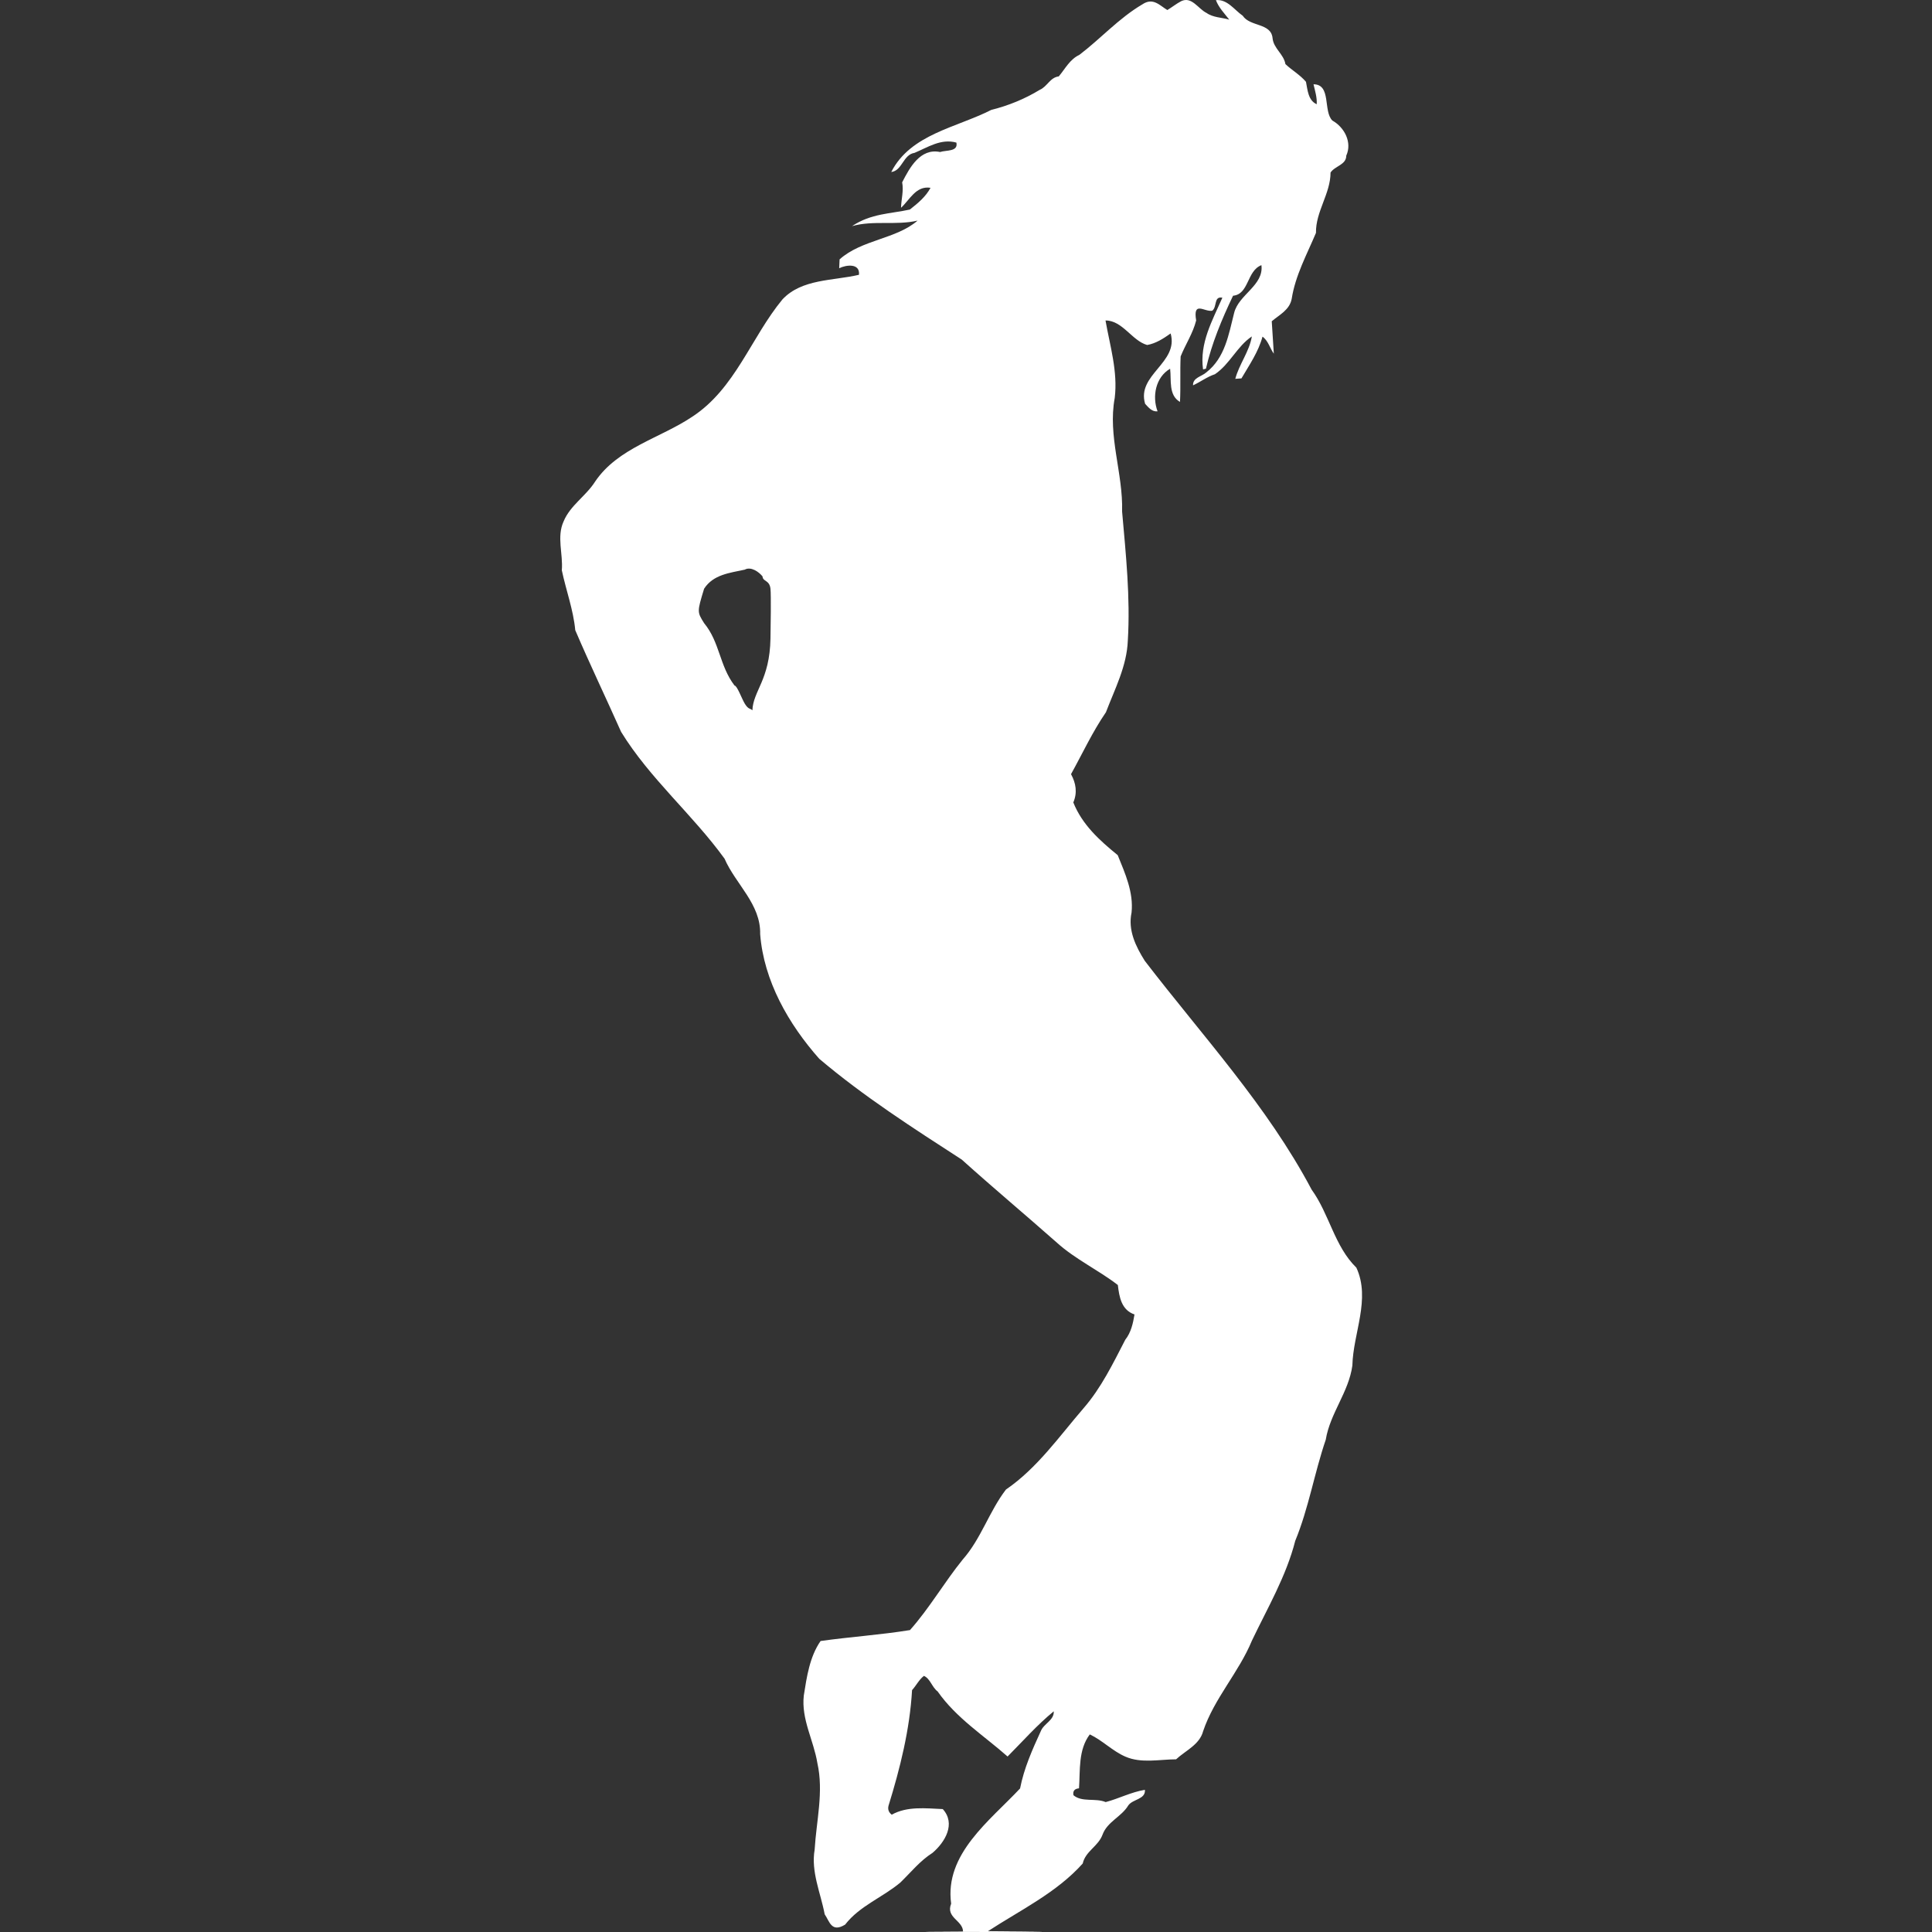 <svg xmlns="http://www.w3.org/2000/svg" xmlns:xlink="http://www.w3.org/1999/xlink" width="200" height="200" viewBox="0 0 200 200">
  <rect x="0" y="0" width="200" height="200" fill="#333333" stroke="none"/>
  <defs>
    <path id="22-a" d="M124.902,1.34 C125.581,1.823 126.472,1.802 127.251,2.033 C126.751,1.387 126.166,0.794 125.87,0.014 C127.053,-0.103 127.782,1.032 128.646,1.628 C129.409,2.787 131.581,2.355 131.735,3.946 C131.836,5.024 132.891,5.59 133.066,6.635 C133.745,7.281 134.582,7.743 135.194,8.47 C135.362,9.301 135.409,10.393 136.306,10.791 C136.35,10.081 136.132,9.405 135.974,8.725 C137.843,8.728 136.948,11.521 137.93,12.482 C139.187,13.189 139.99,14.743 139.365,16.113 C139.369,17.064 138.195,17.174 137.738,17.861 C137.732,20.061 136.189,21.9 136.229,24.107 C135.288,26.344 134.091,28.517 133.715,30.942 C133.493,32.087 132.461,32.573 131.651,33.256 C131.705,34.096 131.813,35.774 131.866,36.615 C131.453,36.046 131.292,35.272 130.693,34.85 C130.273,36.424 129.329,37.78 128.515,39.17 C128.354,39.184 128.035,39.207 127.877,39.217 C128.277,37.697 129.332,36.401 129.591,34.827 C128.058,35.855 127.312,37.697 125.772,38.738 C124.959,39.006 124.277,39.532 123.504,39.89 C123.467,39.096 124.391,38.983 124.875,38.551 C126.821,37.037 127.191,34.619 127.756,32.399 C128.219,30.486 130.848,29.549 130.582,27.449 C129.053,28.035 129.312,30.46 127.645,30.614 C126.485,33.045 125.44,35.537 124.838,38.169 L124.539,38.239 C124.162,35.52 125.497,33.199 126.539,30.818 C125.628,30.637 126.014,31.756 125.493,32.164 C124.697,32.325 123.477,31.082 123.826,33.176 C123.494,34.498 122.727,35.64 122.22,36.896 C122.146,38.464 122.233,40.038 122.152,41.608 C120.946,40.905 121.272,39.358 121.131,38.172 C119.625,39.046 119.252,41.039 119.83,42.579 C119.245,42.646 118.899,42.178 118.543,41.806 C117.635,38.782 122.048,37.566 121.184,34.518 C120.442,35.041 119.669,35.553 118.754,35.714 C117.195,35.285 116.196,33.162 114.442,33.176 C114.909,35.825 115.729,38.474 115.396,41.2 C114.66,45.135 116.274,49.003 116.159,52.948 C116.549,57.392 117.023,61.856 116.751,66.32 C116.65,68.956 115.407,71.317 114.486,73.731 C113.091,75.761 112.065,77.991 110.872,80.141 C111.383,81.076 111.544,82.06 111.108,83.068 C112.035,85.386 113.823,86.99 115.706,88.527 C116.472,90.416 117.359,92.375 117.138,94.468 C116.751,96.3 117.571,97.975 118.512,99.472 C124.455,107.214 131.184,114.468 135.779,123.149 C137.614,125.681 138.142,129.013 140.41,131.226 C141.916,134.488 140.071,138.011 139.997,141.36 C139.624,144.107 137.688,146.304 137.244,149.03 C136.061,152.492 135.476,156.119 134.081,159.512 C133.147,163.176 131.214,166.451 129.597,169.84 C128.24,173.129 125.695,175.811 124.549,179.207 C124.183,180.614 122.731,181.21 121.749,182.124 C120.011,182.131 118.149,182.566 116.499,181.846 C115.158,181.267 114.133,180.165 112.815,179.545 C111.608,181.146 111.83,183.243 111.699,185.125 C111.232,185.172 111.04,185.409 111.124,185.841 C112.012,186.598 113.397,186.103 114.459,186.551 C115.806,186.2 117.104,185.51 118.522,185.282 C118.6,186.287 117.252,186.233 116.798,186.9 C116.092,188.079 114.627,188.574 114.133,189.927 C113.679,191.146 112.375,191.622 112.082,192.911 C109.39,195.925 105.629,197.73 102.274,199.914 C121.346,200.041 84.221,200.008 99.693,199.941 C99.666,198.788 97.881,198.521 98.463,197.07 C97.753,191.92 102.486,188.47 105.599,185.138 C105.999,183.062 106.869,181.116 107.743,179.207 C108.052,178.42 109.138,178.085 109.084,177.154 C107.36,178.567 105.874,180.255 104.304,181.833 C101.824,179.646 98.99,177.851 97.064,175.098 C96.476,174.663 96.301,173.768 95.643,173.487 C95.138,173.876 94.846,174.488 94.416,174.961 C94.181,179.04 93.182,183.038 91.979,186.93 C91.885,187.305 91.996,187.613 92.312,187.857 C93.905,186.96 95.828,187.201 97.596,187.275 C98.964,188.782 97.848,190.687 96.533,191.809 C95.249,192.62 94.291,193.825 93.209,194.874 C91.367,196.427 88.994,197.288 87.488,199.234 C86.063,200.108 85.868,198.879 85.371,198.166 C84.954,195.955 83.936,193.765 84.332,191.474 C84.507,188.5 85.283,185.483 84.615,182.519 C84.231,180.148 82.931,177.991 83.21,175.517 C83.512,173.598 83.815,171.504 84.947,169.877 C88.023,169.442 91.132,169.244 94.201,168.745 C96.214,166.484 97.74,163.815 99.659,161.444 C101.562,159.291 102.399,156.461 104.136,154.197 C107.377,151.977 109.639,148.711 112.17,145.778 C114.002,143.668 115.218,141.146 116.489,138.688 C117.084,137.938 117.292,136.993 117.443,136.072 C116.092,135.61 115.867,134.277 115.719,133.025 C113.689,131.458 111.319,130.366 109.407,128.638 C106.143,125.754 102.799,122.955 99.558,120.038 C94.5,116.766 89.401,113.497 84.81,109.606 C81.63,106.015 79.065,101.538 78.692,96.699 C78.769,93.591 76.144,91.525 75.005,88.889 C71.684,84.304 67.261,80.593 64.296,75.761 C62.733,72.245 61.069,68.788 59.55,65.235 C59.355,63.129 58.592,61.099 58.159,59.033 C58.303,57.342 57.607,55.573 58.347,53.969 C59.026,52.322 60.663,51.344 61.604,49.857 C63.963,46.36 68.343,45.369 71.677,43.129 C76.114,40.228 77.751,34.93 81.001,30.992 C83.015,28.849 86.235,29.08 88.92,28.447 C89.048,27.231 87.609,27.405 86.873,27.767 C86.883,27.539 86.904,27.08 86.914,26.849 C89.209,24.8 92.765,24.763 94.987,22.837 C92.755,23.36 90.392,22.78 88.201,23.41 C90.171,22.084 92.228,22.131 94.187,21.692 C95.011,21.046 95.824,20.379 96.328,19.441 C94.809,19.204 94.174,20.697 93.273,21.508 C93.3,20.62 93.562,19.76 93.391,18.875 C94.167,17.358 95.27,15.312 97.317,15.737 C97.932,15.526 99.216,15.727 99.004,14.76 C97.397,14.321 96.053,15.249 94.668,15.825 C93.485,16.005 93.407,17.673 92.261,17.807 C94.268,13.879 99.017,13.216 102.624,11.374 C104.375,10.942 106.086,10.242 107.632,9.301 C108.412,8.966 108.698,8.018 109.605,7.908 C110.267,7.117 110.755,6.136 111.729,5.684 C113.944,4.003 115.833,1.876 118.253,0.453 C119.369,-0.301 120.058,0.573 120.842,1.039 C121.329,0.747 121.773,0.386 122.277,0.121 C123.373,-0.405 124.041,0.925 124.902,1.34 Z M77.093,58.971 C75.553,59.31 73.844,59.466 72.889,60.943 C72.16,63.344 72.16,63.344 72.889,64.507 C74.53,66.5 74.463,68.903 76.04,70.969 C76.298,70.963 76.789,72.326 77.093,72.832 C77.475,73.471 77.666,73.303 77.887,73.533 C77.971,71.496 79.689,70.391 79.759,66.086 C79.776,65.008 79.834,61.605 79.759,60.943 C79.654,60.024 78.968,60.224 78.938,59.672 C78.565,59.203 77.738,58.613 77.093,58.971 Z"/>
  </defs>
  <g fill="none" fill-rule="evenodd">
    <use fill="#fff" fill-rule="nonzero" xlink:href="#22-a"/>
  </g>
</svg>
